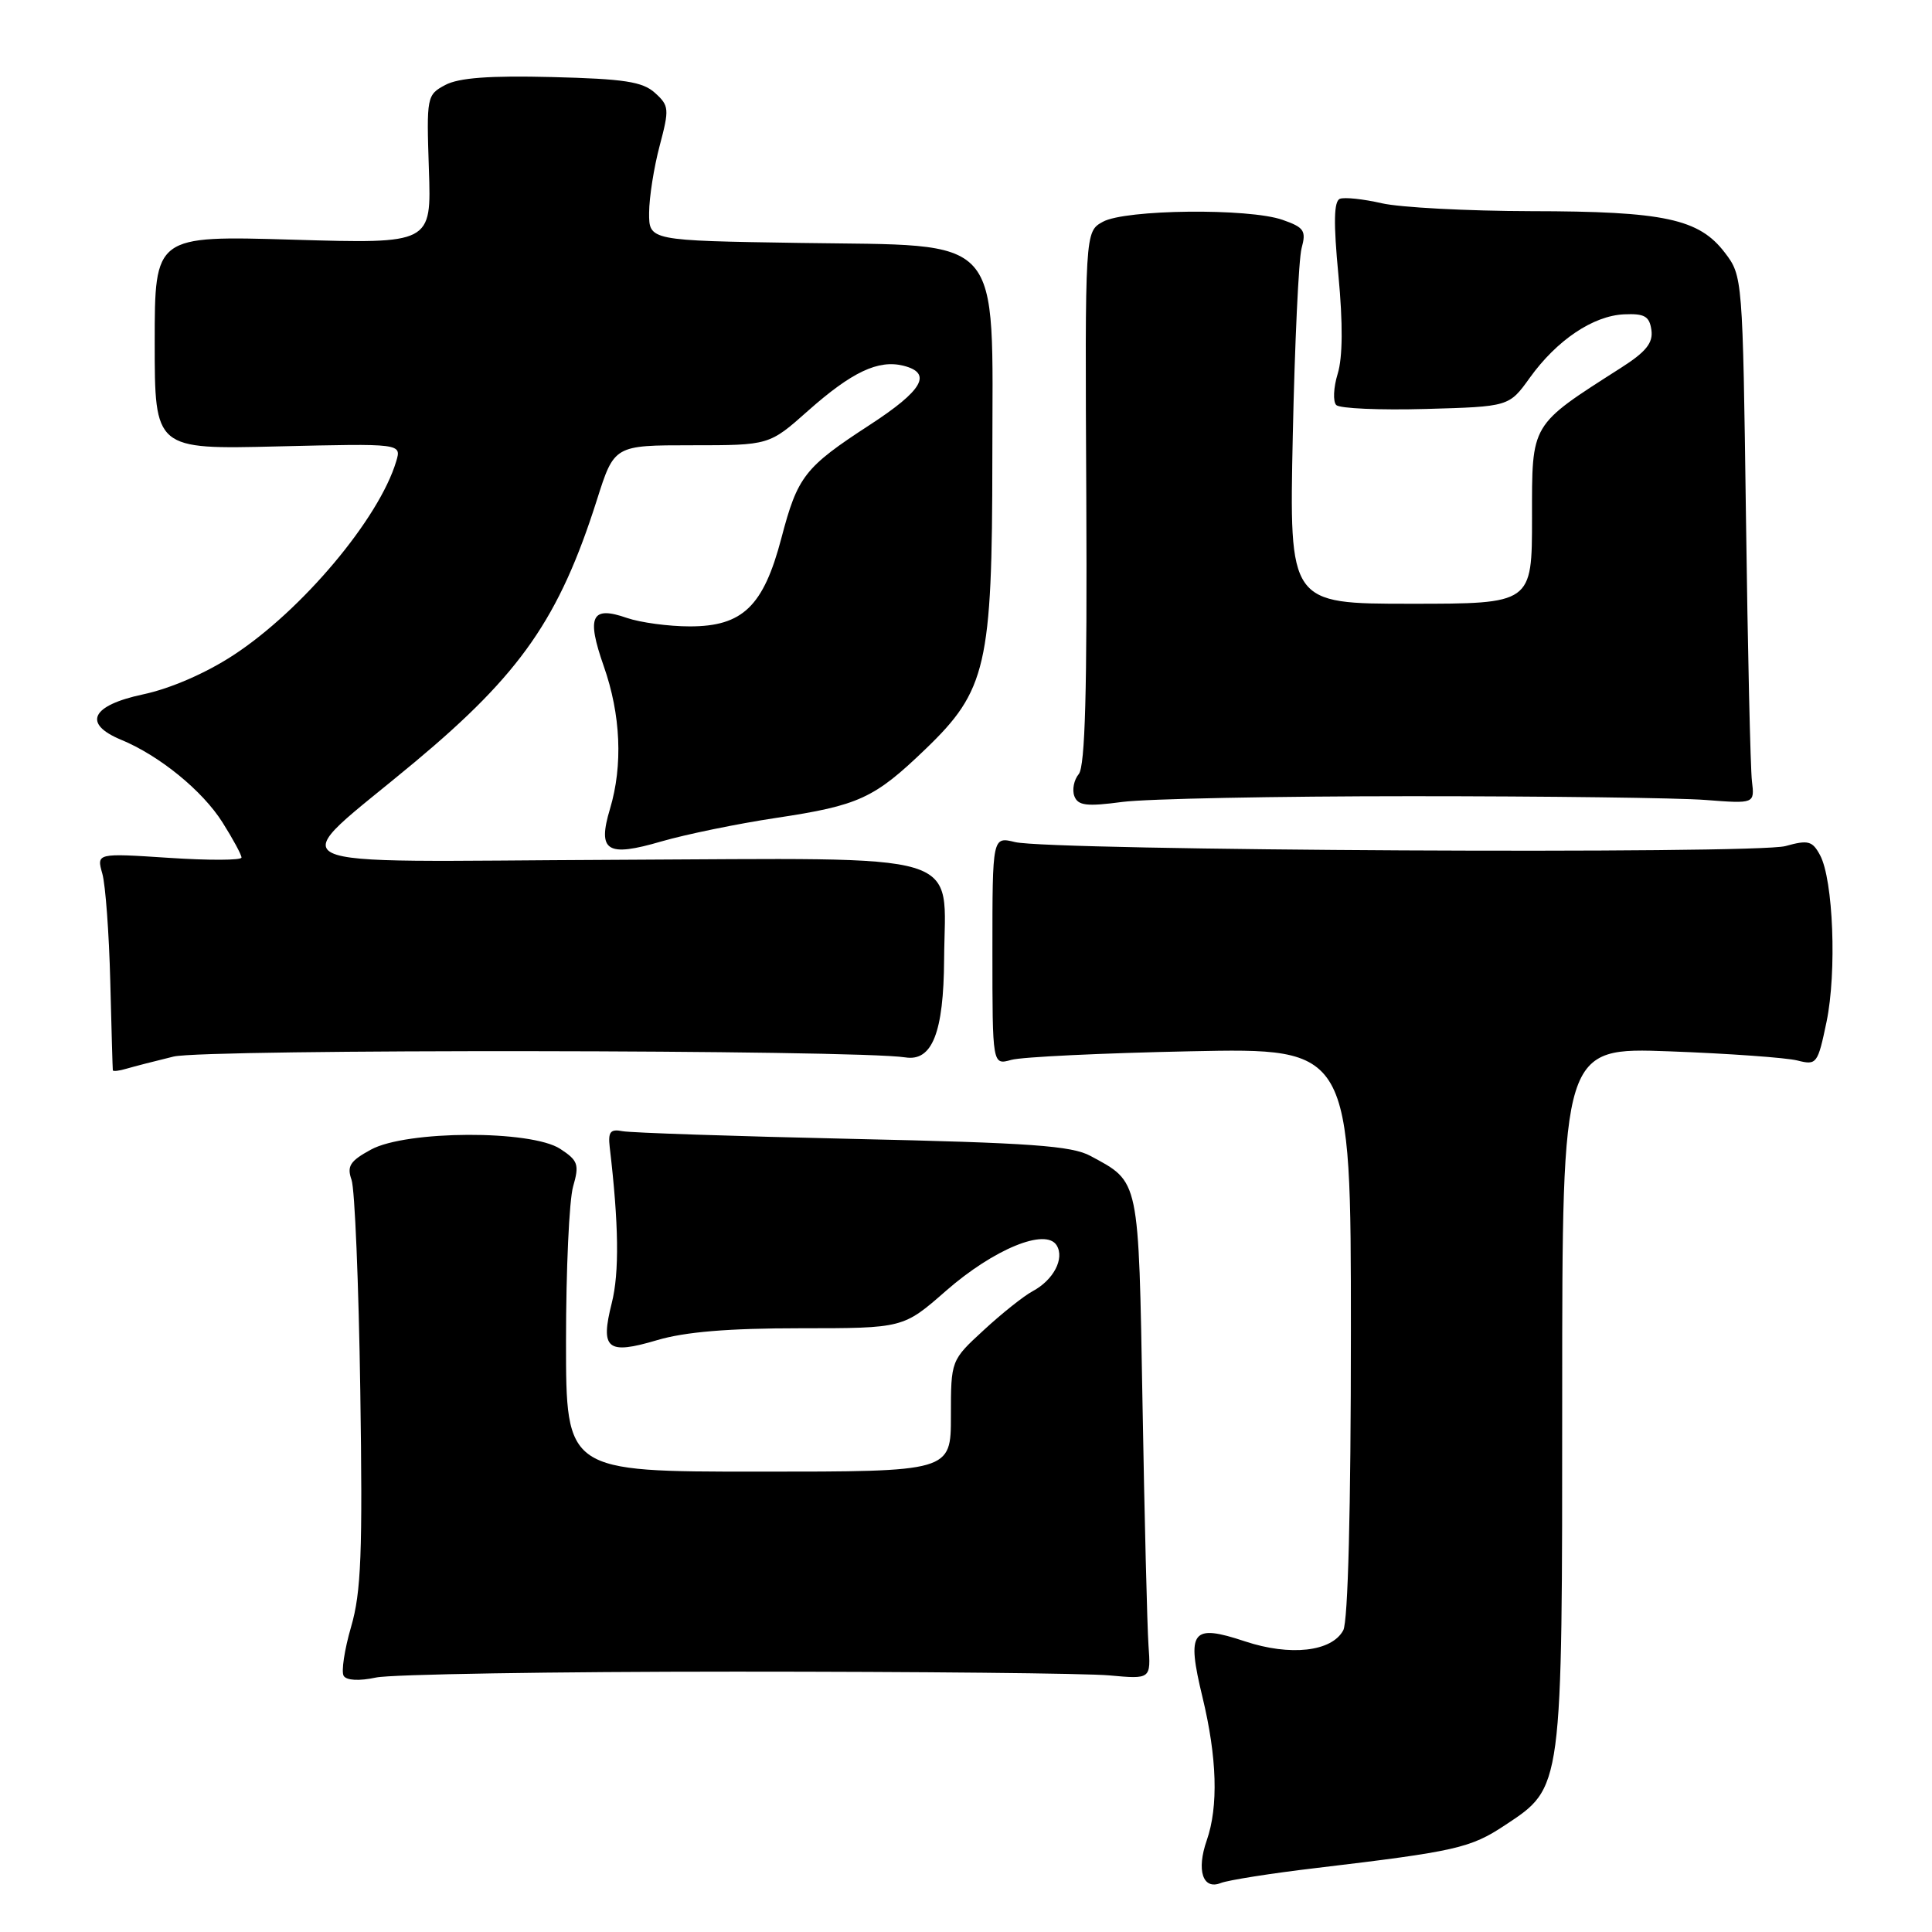 <?xml version="1.0" encoding="UTF-8" standalone="no"?>
<!DOCTYPE svg PUBLIC "-//W3C//DTD SVG 1.1//EN" "http://www.w3.org/Graphics/SVG/1.1/DTD/svg11.dtd" >
<svg xmlns="http://www.w3.org/2000/svg" xmlns:xlink="http://www.w3.org/1999/xlink" version="1.1" viewBox="0 0 256 256">
 <g >
 <path fill="currentColor"
d=" M 174.50 247.51 C 192.89 245.32 194.84 244.88 199.40 241.86 C 207.09 236.77 207.00 237.43 207.00 184.87 C 207.00 138.78 207.00 138.78 221.25 139.31 C 229.09 139.60 236.70 140.15 238.16 140.52 C 240.72 141.17 240.86 140.99 242.03 135.38 C 243.39 128.80 242.92 116.59 241.17 113.32 C 240.15 111.42 239.60 111.27 236.58 112.11 C 232.61 113.20 139.16 112.72 134.50 111.58 C 131.50 110.85 131.50 110.85 131.50 125.99 C 131.50 141.14 131.50 141.14 134.00 140.44 C 135.37 140.05 146.06 139.54 157.75 139.30 C 179.00 138.86 179.00 138.86 179.00 176.49 C 179.00 199.97 178.62 214.84 177.99 216.02 C 176.47 218.86 170.97 219.48 164.97 217.49 C 157.90 215.14 157.20 216.05 159.33 224.86 C 161.27 232.89 161.46 239.38 159.90 243.86 C 158.51 247.84 159.38 250.46 161.76 249.51 C 162.72 249.13 168.45 248.22 174.50 247.51 Z  M 97.50 221.50 C 121.70 221.50 143.97 221.72 147.00 222.00 C 152.50 222.50 152.50 222.50 152.18 218.00 C 152.01 215.53 151.65 201.14 151.39 186.03 C 150.86 155.92 151.03 156.70 144.50 153.17 C 142.02 151.82 136.57 151.43 113.00 150.91 C 97.32 150.56 83.60 150.10 82.50 149.89 C 80.88 149.57 80.56 149.97 80.79 152.00 C 81.99 162.17 82.08 168.64 81.06 172.67 C 79.52 178.78 80.45 179.54 87.06 177.58 C 90.76 176.48 96.50 176.00 106.03 176.00 C 119.69 176.00 119.69 176.00 125.36 171.03 C 131.68 165.51 138.56 162.68 140.01 165.01 C 141.09 166.76 139.60 169.61 136.83 171.09 C 135.67 171.71 132.75 174.03 130.36 176.24 C 126.00 180.25 126.00 180.25 126.00 187.63 C 126.00 195.00 126.00 195.00 100.50 195.00 C 75.00 195.00 75.00 195.00 75.00 177.74 C 75.00 168.25 75.42 159.02 75.94 157.22 C 76.78 154.30 76.60 153.78 74.23 152.23 C 70.38 149.71 53.84 149.77 49.15 152.33 C 46.38 153.84 45.94 154.52 46.58 156.33 C 47.01 157.52 47.53 170.10 47.74 184.28 C 48.06 205.77 47.86 210.98 46.52 215.57 C 45.64 218.59 45.20 221.52 45.54 222.06 C 45.91 222.67 47.60 222.76 49.83 222.28 C 51.85 221.85 73.30 221.50 97.50 221.50 Z  M 23.00 140.00 C 27.20 138.98 113.44 139.08 119.97 140.11 C 123.52 140.67 125.04 136.82 125.10 127.11 C 125.20 112.59 128.93 113.72 81.53 113.93 C 34.36 114.13 37.42 115.63 55.01 100.94 C 69.02 89.24 74.11 81.90 79.09 66.25 C 81.39 59.00 81.39 59.00 91.66 59.00 C 101.93 59.00 101.93 59.00 107.07 54.43 C 112.88 49.28 116.38 47.63 119.71 48.46 C 123.59 49.44 122.29 51.72 115.25 56.30 C 106.60 61.93 105.69 63.10 103.53 71.33 C 101.16 80.34 98.40 83.00 91.41 83.00 C 88.60 83.00 84.85 82.49 83.07 81.88 C 78.36 80.23 77.68 81.66 80.00 88.27 C 82.26 94.69 82.55 101.42 80.83 107.17 C 79.14 112.81 80.41 113.61 87.65 111.49 C 90.87 110.56 97.70 109.15 102.82 108.38 C 113.81 106.73 115.84 105.79 122.60 99.29 C 130.71 91.51 131.48 88.19 131.49 60.78 C 131.50 30.56 133.34 32.61 105.98 32.19 C 86.00 31.88 86.00 31.88 86.01 28.19 C 86.02 26.16 86.65 22.16 87.41 19.31 C 88.70 14.43 88.67 14.01 86.79 12.31 C 85.15 10.82 82.71 10.45 73.15 10.21 C 64.85 10.00 60.78 10.31 59.00 11.26 C 56.55 12.57 56.51 12.81 56.83 22.45 C 57.17 32.30 57.17 32.30 38.83 31.76 C 20.50 31.22 20.50 31.22 20.50 45.38 C 20.50 59.55 20.50 59.55 36.86 59.15 C 53.21 58.76 53.21 58.76 52.50 61.13 C 50.23 68.72 40.02 80.87 30.93 86.81 C 27.26 89.21 22.58 91.24 18.95 92.01 C 12.09 93.47 10.91 95.89 16.04 98.02 C 21.13 100.12 26.83 104.77 29.48 108.97 C 30.87 111.17 32.00 113.26 32.00 113.63 C 32.00 114.00 27.68 114.02 22.40 113.67 C 12.79 113.04 12.79 113.04 13.56 115.77 C 13.98 117.27 14.45 123.67 14.61 130.00 C 14.77 136.32 14.92 141.64 14.95 141.82 C 14.98 141.99 15.79 141.90 16.75 141.61 C 17.71 141.33 20.52 140.60 23.00 140.00 Z  M 187.00 105.50 C 204.88 105.50 222.43 105.72 226.00 106.00 C 232.50 106.50 232.50 106.50 232.14 103.50 C 231.94 101.85 231.58 86.12 231.35 68.54 C 230.92 36.77 230.90 36.56 228.55 33.48 C 225.13 28.99 220.51 28.00 202.88 27.98 C 194.42 27.96 185.51 27.49 183.08 26.93 C 180.65 26.37 178.16 26.11 177.55 26.34 C 176.74 26.65 176.68 29.48 177.35 36.49 C 177.95 42.88 177.92 47.35 177.25 49.53 C 176.69 51.35 176.61 53.21 177.06 53.67 C 177.52 54.13 182.86 54.36 188.93 54.19 C 199.96 53.88 199.96 53.88 202.71 50.05 C 206.29 45.07 211.09 41.84 215.20 41.65 C 217.91 41.53 218.56 41.90 218.82 43.73 C 219.06 45.43 218.11 46.62 214.80 48.73 C 202.70 56.47 203.00 55.96 203.00 68.62 C 203.00 80.00 203.00 80.00 186.92 80.00 C 170.83 80.00 170.83 80.00 171.30 57.75 C 171.56 45.51 172.08 34.32 172.47 32.88 C 173.10 30.57 172.80 30.13 169.94 29.13 C 165.45 27.56 149.10 27.74 146.13 29.39 C 143.76 30.70 143.76 30.70 143.94 65.93 C 144.06 91.56 143.79 101.54 142.94 102.57 C 142.30 103.34 142.04 104.66 142.36 105.50 C 142.84 106.75 143.99 106.89 148.72 106.26 C 151.90 105.84 169.12 105.50 187.00 105.50 Z "/>
</g>
</svg>